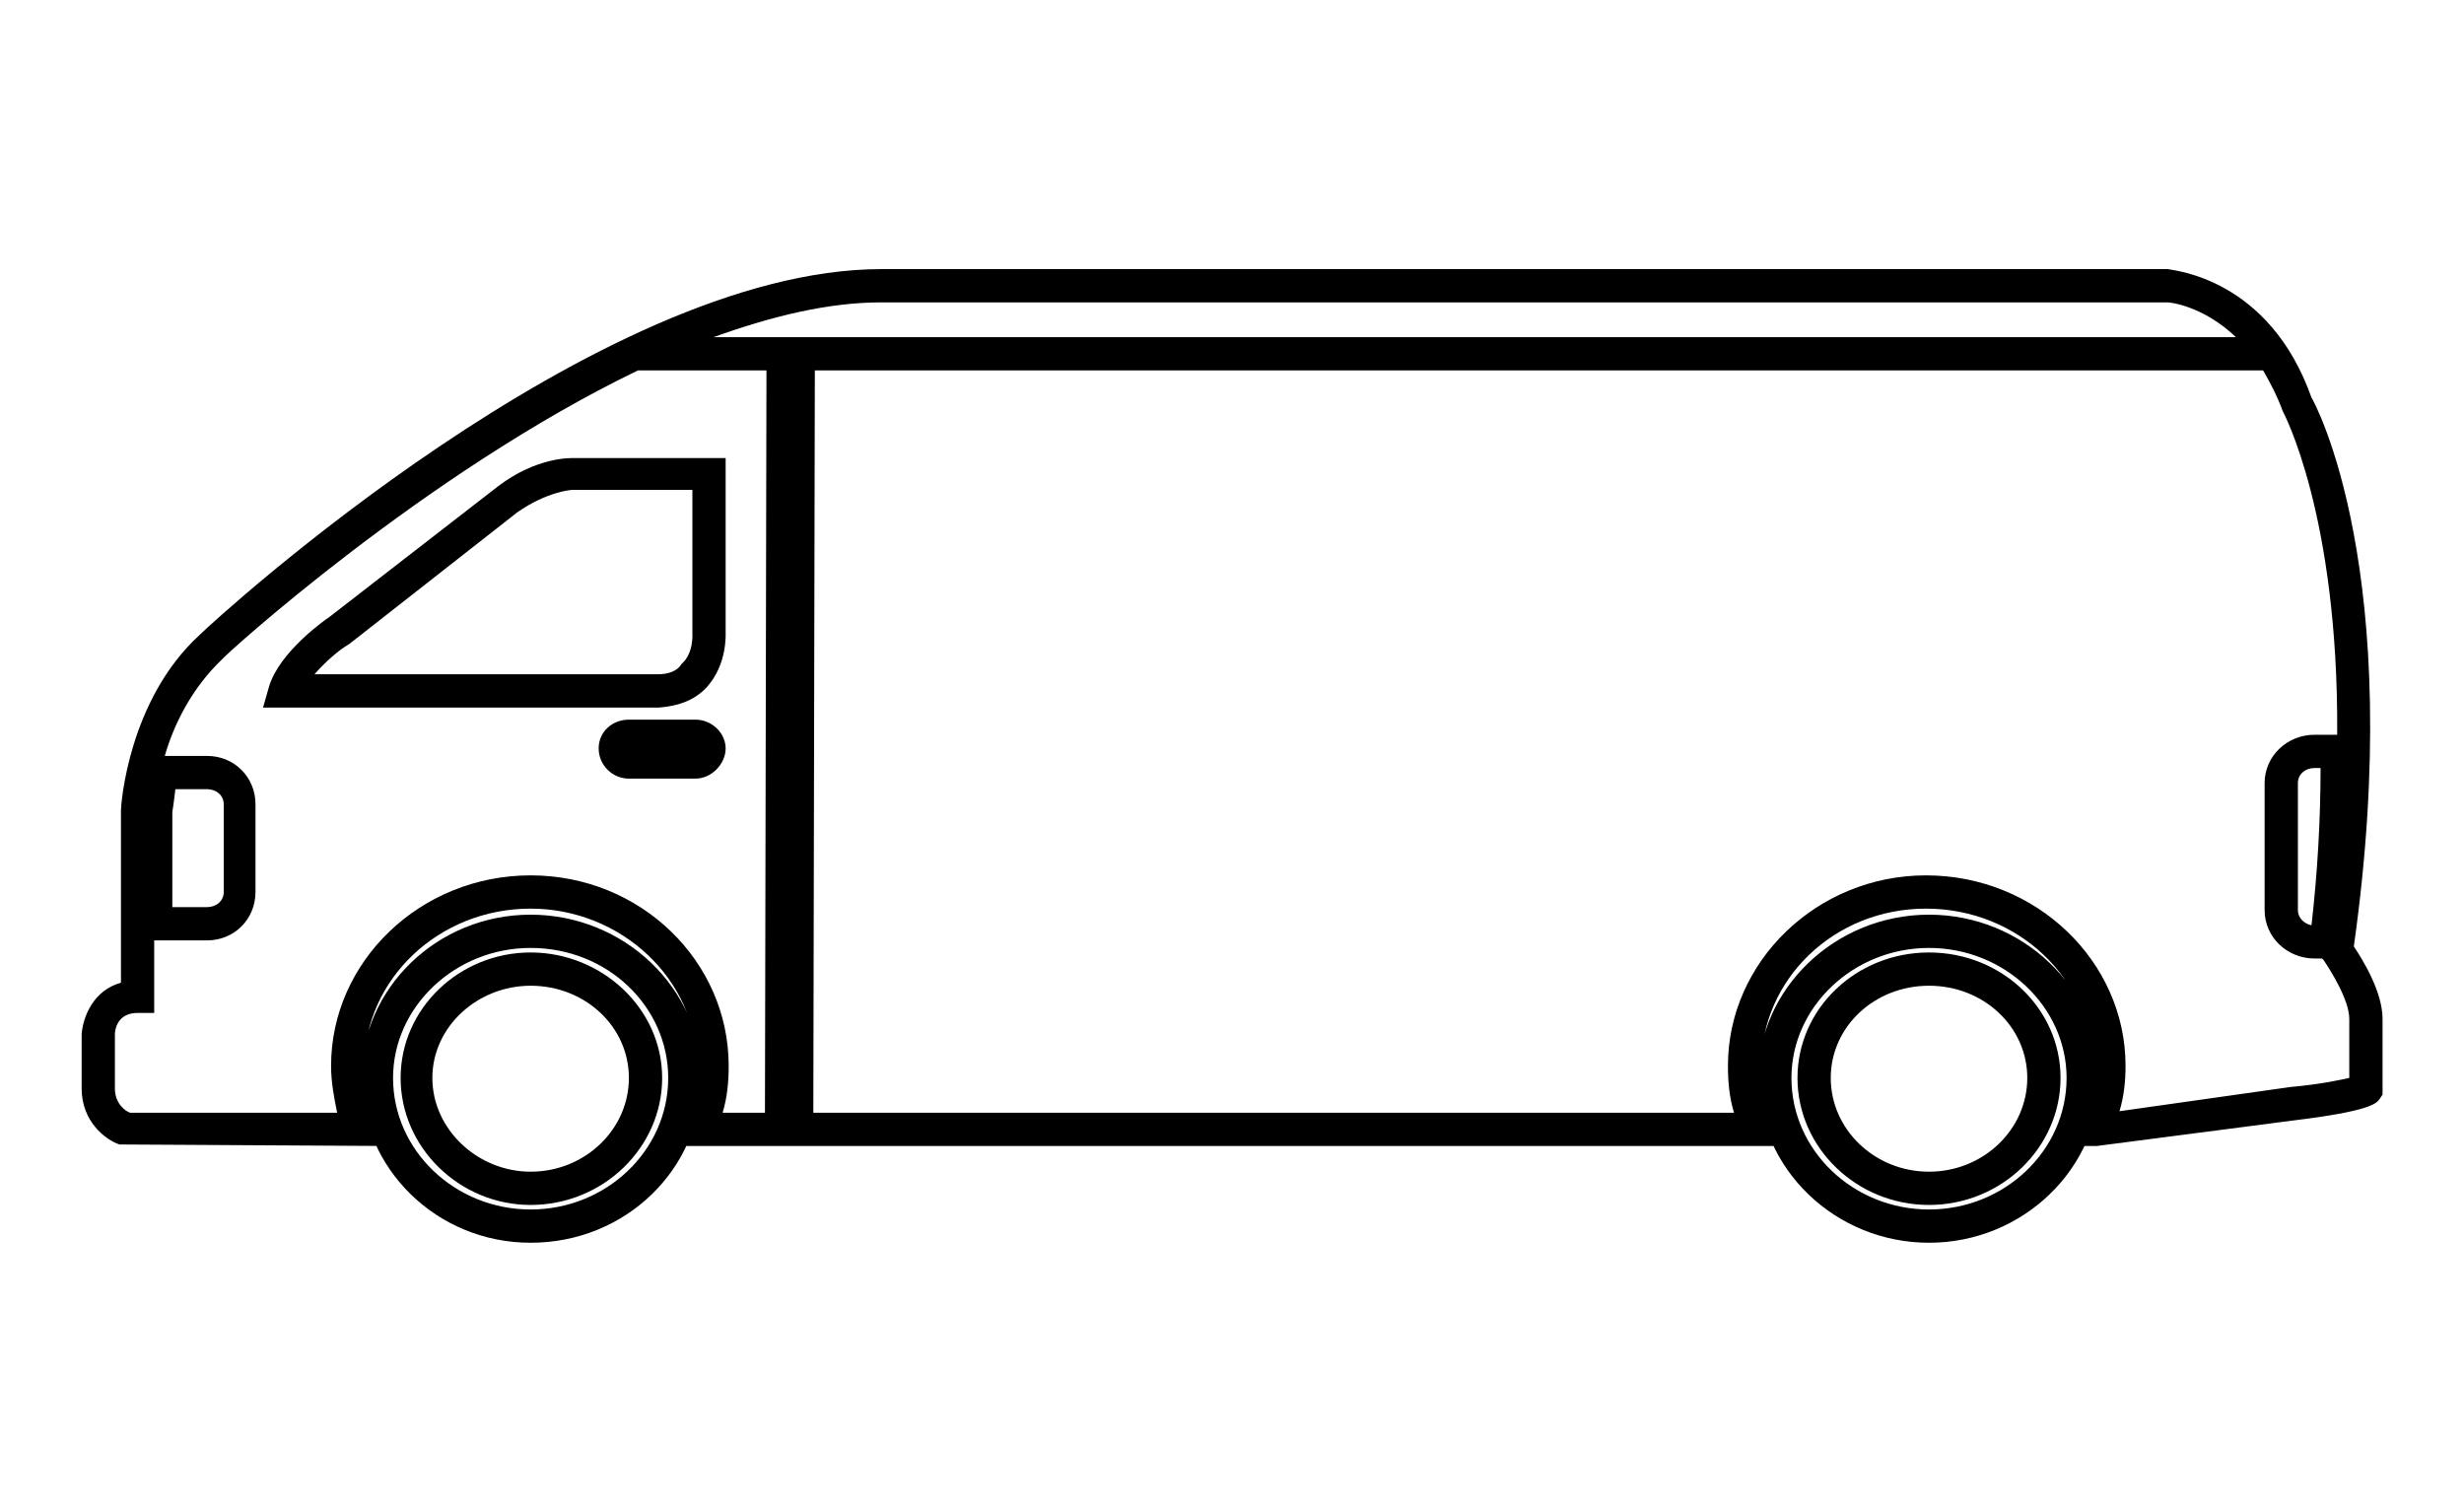 <!-- Generated by IcoMoon.io -->
<svg version="1.1" xmlns="http://www.w3.org/2000/svg" width="1669" height="1024" viewBox="0 0 1669 1024">
<g id="icomoon-ignore">
</g>
<path d="M1306.624 841.728c-63.488 0-115.712-50.176-115.712-111.616 0-60.416 52.224-110.592 115.712-110.592s115.712 50.176 115.712 110.592c0 61.44-52.224 111.616-115.712 111.616zM1306.624 642.048c-51.2 0-93.184 39.936-93.184 88.064 0 49.152 41.984 89.088 93.184 89.088s93.184-39.936 93.184-89.088c0-48.128-41.984-88.064-93.184-88.064zM1306.624 816.128c-49.152 0-89.088-38.912-89.088-86.016s39.936-84.992 89.088-84.992c49.152 0 89.088 37.888 89.088 84.992s-39.936 86.016-89.088 86.016zM1306.624 667.648c-36.864 0-66.56 27.648-66.56 62.464s29.696 63.488 66.56 63.488 66.56-28.672 66.56-63.488-29.696-62.464-66.56-62.464zM359.424 841.728c-63.488 0-114.688-50.176-114.688-111.616 0-60.416 51.2-110.592 114.688-110.592s115.712 50.176 115.712 110.592c0 61.44-51.2 111.616-115.712 111.616zM359.424 642.048c-51.2 0-93.184 39.936-93.184 88.064 0 49.152 41.984 89.088 93.184 89.088s93.184-39.936 93.184-89.088c0-48.128-40.96-88.064-93.184-88.064zM359.424 816.128c-48.128 0-88.064-38.912-88.064-86.016s39.936-84.992 88.064-84.992 89.088 37.888 89.088 84.992c0 47.104-39.936 86.016-89.088 86.016zM359.424 667.648c-35.84 0-66.56 27.648-66.56 62.464s30.72 63.488 66.56 63.488c36.864 0 66.56-28.672 66.56-63.488s-29.696-62.464-66.56-62.464zM1420.288 776.192h-17.408l7.168-15.36c5.12-12.288 7.168-25.6 7.168-38.912 0-58.368-50.176-106.496-112.64-106.496s-111.616 48.128-111.616 106.496c0 13.312 2.048 26.624 7.168 38.912l6.144 15.36h-748.544l6.144-15.36c5.12-12.288 8.192-25.6 8.192-38.912 0-58.368-51.2-106.496-112.64-106.496-62.464 0-112.64 48.128-112.64 106.496 0 13.312 2.048 26.624 7.168 38.912l7.168 15.36-180.224-1.024c-9.216-3.072-25.6-15.36-25.6-37.888v-36.864c1.024-12.288 8.192-29.696 26.624-34.816v-116.736c0-4.096 5.12-74.752 53.248-118.784 10.24-10.24 269.312-247.808 461.824-247.808h871.424c4.096 1.024 68.608 6.144 97.28 87.040 2.048 3.072 64.512 117.76 28.672 371.712 6.144 9.216 19.456 30.72 19.456 49.152v51.2l-2.048 3.072c-2.048 3.072-7.168 8.192-57.344 14.336l-134.144 17.408zM550.912 753.664h623.616c-3.072-10.24-4.096-20.48-4.096-31.744 0-70.656 60.416-129.024 134.144-129.024 74.752 0 135.168 58.368 135.168 129.024 0 10.24-1.024 20.48-4.096 30.72l115.712-16.384c22.528-2.048 34.816-5.12 39.936-6.144v-39.936c0-13.312-13.312-33.792-17.408-39.936l-1.024-1.024h-5.12c-18.432 0-33.792-14.336-33.792-32.768v-86.016c0-18.432 15.36-32.768 33.792-32.768h15.36c1.024-149.504-36.864-219.136-36.864-219.136-4.096-11.264-9.216-20.48-13.312-27.648h-980.992l-1.024 502.784zM489.472 753.664h28.672l1.024-502.784h-87.040c-144.384 69.632-280.576 193.536-281.6 195.584-20.48 19.456-32.768 44.032-38.912 65.536h28.672c18.432 0 32.768 14.336 32.768 32.768v59.392c0 18.432-14.336 32.768-32.768 32.768h-35.84v49.152h-11.264c-14.336 0-15.36 12.288-15.36 14.336v36.864c0 10.24 7.168 15.36 10.24 16.384h140.288c-2.048-10.24-4.096-20.48-4.096-31.744 0-70.656 60.416-129.024 135.168-129.024s134.144 58.368 134.144 129.024c0 11.264-1.024 21.504-4.096 31.744zM1567.744 520.192c-6.144 0-11.264 4.096-11.264 10.24v86.016c0 5.12 4.096 9.216 9.216 10.24 4.096-35.84 6.144-71.68 6.144-106.496h-4.096zM116.736 614.4h23.552c6.144 0 11.264-4.096 11.264-10.24v-59.392c0-6.144-5.12-10.24-11.264-10.24h-21.504c-1.024 9.216-2.048 15.36-2.048 15.36v64.512zM483.328 228.352h1031.168c-22.528-21.504-45.056-23.552-46.080-23.552h-871.424c-35.84 0-73.728 9.216-113.664 23.552zM471.040 527.36h-45.056c-11.264 0-20.48-9.216-20.48-20.48s9.216-19.456 20.48-19.456h45.056c11.264 0 20.48 9.216 20.48 19.456s-9.216 20.48-20.48 20.48zM446.464 479.232h-268.288l4.096-14.336c7.168-23.552 37.888-45.056 40.96-47.104l113.664-88.064c26.624-20.48 50.176-19.456 51.2-19.456h103.424v117.76c0 2.048 1.024 21.504-12.288 36.864-8.192 9.216-19.456 13.312-32.768 14.336v0zM212.992 456.704h232.448c7.168 0 13.312-2.048 16.384-7.168 8.192-7.168 7.168-20.48 7.168-20.48v-97.28h-80.896c-1.024 0-17.408 1.024-37.888 15.36l-113.664 89.088c-7.168 4.096-16.384 12.288-23.552 20.48z"></path>
</svg>
